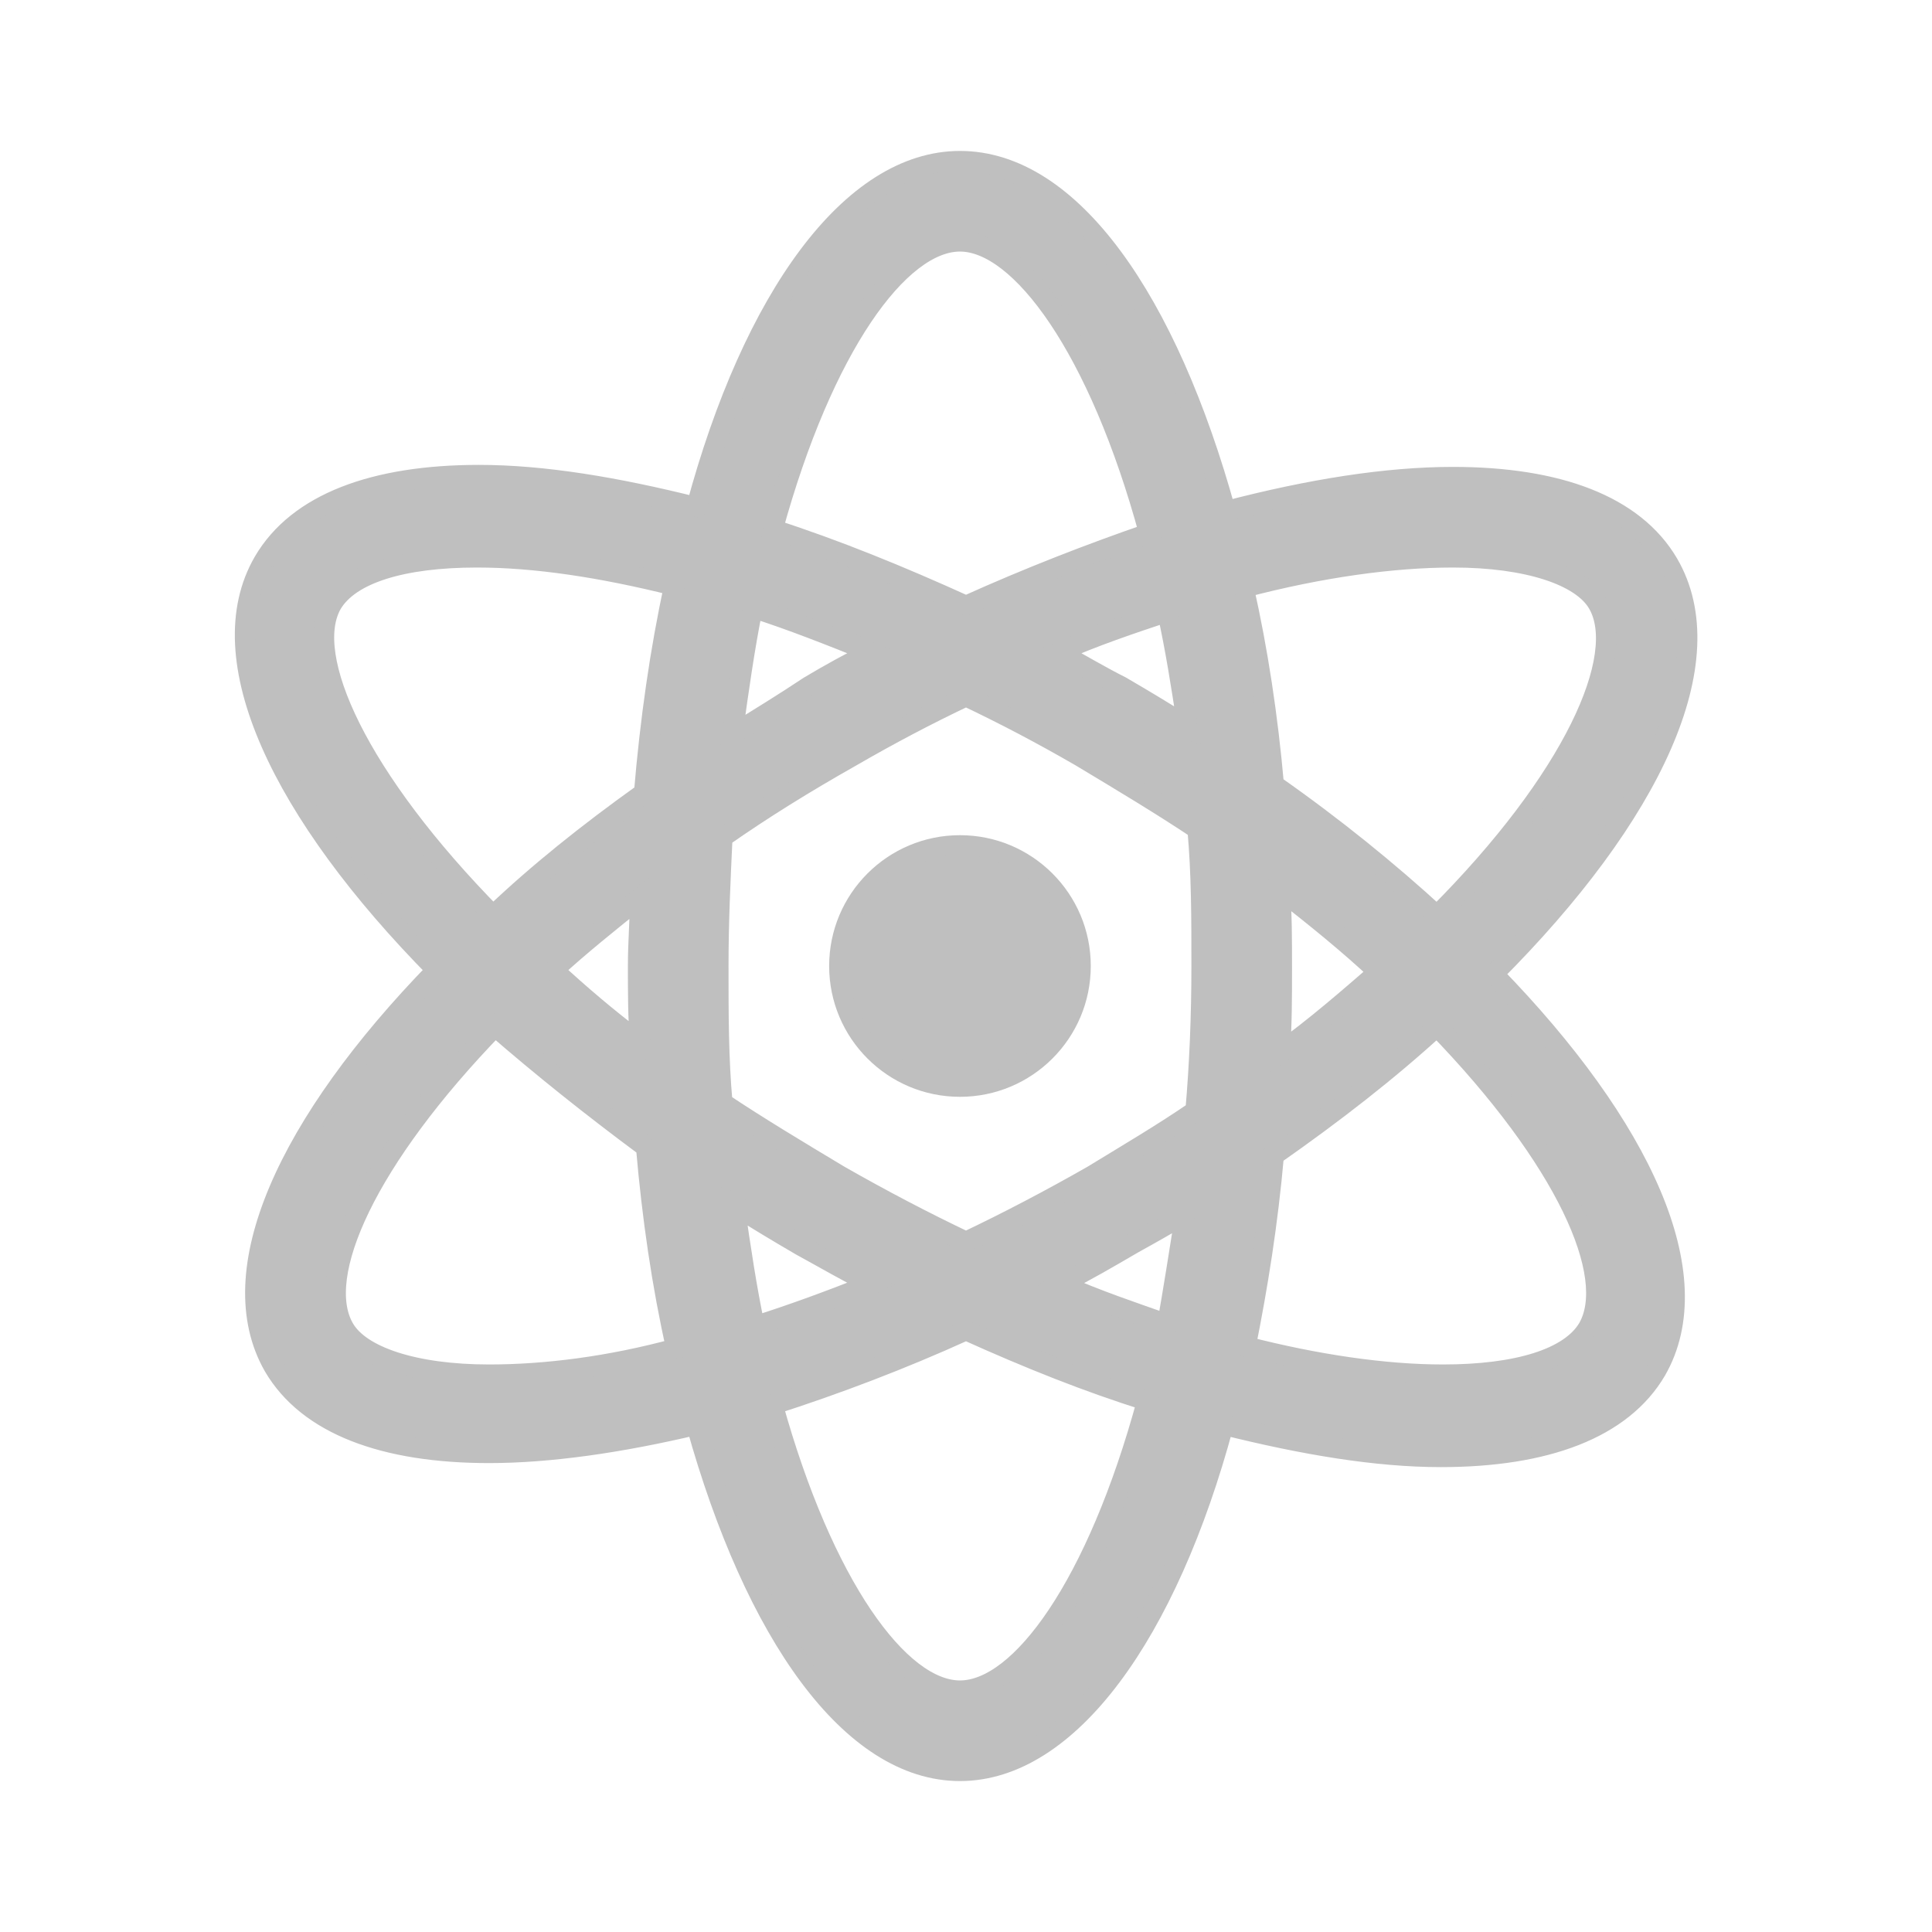 <svg width="96" height="96" xmlns="http://www.w3.org/2000/svg" xmlns:xlink="http://www.w3.org/1999/xlink" xml:space="preserve" overflow="hidden"><g transform="translate(-696 -200)"><path d="M749.7 248C749.7 251.314 747.014 254 743.7 254 740.386 254 737.7 251.314 737.7 248 737.7 244.686 740.386 242 743.7 242 747.014 242 749.7 244.686 749.7 248Z" stroke="#BFBFBF" fill="#BFBFBF"/><path d="M778.9 228C777.2 225.1 773.4 223.7 768.2 223.7 764.9 223.7 761.1 224.3 756.9 225.4 754 214.9 749.2 208 743.7 208 738.3 208 733.4 214.8 730.6 225.2 726.6 224.2 723 223.6 719.8 223.6 714.6 223.6 710.8 225 709.1 227.9 706.3 232.7 710 240.4 717.7 248.2 710.3 255.8 706.9 263.2 709.6 267.9 711.3 270.8 715.1 272.2 720.3 272.2 723.3 272.2 726.8 271.7 730.6 270.8 733.5 281.2 738.3 288 743.7 288 749.1 288 754 281.2 756.8 270.8 760.8 271.8 764.4 272.4 767.6 272.4 772.8 272.4 776.6 271 778.3 268.1 781 263.4 777.6 256 770.2 248.4 778.1 240.5 781.7 232.8 778.9 228ZM768.2 227.7C771.9 227.7 774.6 228.6 775.4 230 776.9 232.6 774.2 238.7 767.4 245.5 765 243.3 762.3 241.1 759.3 239 759 235.6 758.5 232.3 757.8 229.2 761.6 228.2 765.2 227.7 768.2 227.7ZM750.3 258.4C748.2 259.6 746.1 260.7 744 261.7 741.9 260.7 739.8 259.6 737.7 258.4 735.7 257.2 733.7 256 731.9 254.8 731.7 252.6 731.7 250.4 731.7 248 731.7 245.8 731.8 243.7 731.9 241.6 733.9 240.2 736 238.9 738.3 237.6 740.2 236.5 742.1 235.5 744 234.6 745.9 235.5 747.8 236.5 749.7 237.6 751.7 238.8 753.7 240 755.5 241.2 755.7 243.4 755.7 245.6 755.7 248 755.7 250.5 755.6 252.9 755.4 255.2 753.8 256.3 752.1 257.3 750.3 258.4ZM754.9 260.3C754.6 262.2 754.3 264.1 754 265.8 752.3 265.2 750.5 264.6 748.7 263.8 749.9 263.2 751.1 262.5 752.3 261.8 753.2 261.3 754.1 260.8 754.9 260.3ZM739.3 263.8C737.3 264.6 735.4 265.3 733.5 265.9 733.1 264 732.8 262 732.5 259.9 733.6 260.6 734.6 261.2 735.8 261.9 736.9 262.5 738.1 263.2 739.3 263.8ZM727.8 251.8C726.2 250.6 724.8 249.4 723.5 248.2 724.8 247 726.3 245.8 727.8 244.6 727.8 245.7 727.7 246.8 727.7 248 727.7 249.3 727.7 250.6 727.8 251.8ZM732.4 236.5C732.7 234.3 733 232.2 733.4 230.2 735.3 230.8 737.3 231.6 739.3 232.4 738.3 232.9 737.2 233.5 736.2 234.1 735 234.9 733.7 235.7 732.4 236.5ZM748.6 232.4C750.4 231.6 752.2 231 754 230.4 754.4 232.2 754.7 234.1 755 236.1 753.9 235.4 752.9 234.8 751.7 234.1 750.7 233.6 749.7 233 748.6 232.4ZM759.6 244.2C761.4 245.6 763 246.9 764.5 248.3 763 249.6 761.4 251 759.6 252.3 759.7 250.9 759.7 249.5 759.7 248.1 759.7 246.7 759.7 245.4 759.6 244.2ZM743.7 212C746.7 212 750.6 217.3 753.1 226.5 750.2 227.5 747.1 228.7 744 230.1 740.7 228.6 737.5 227.3 734.4 226.3 736.9 217.2 740.7 212 743.7 212ZM712.5 230C713.4 228.5 716 227.7 719.7 227.7 722.6 227.7 725.9 228.2 729.5 229.1 728.8 232.3 728.3 235.8 728 239.4 725.2 241.4 722.7 243.4 720.5 245.5 713.8 238.7 711 232.6 712.5 230ZM720.3 268.3C716.6 268.3 713.9 267.4 713.1 266 711.6 263.4 714.2 257.6 720.6 251 722.9 253 725.4 255 728.1 257 728.4 260.5 728.9 263.9 729.6 267 726.3 267.9 723.1 268.3 720.3 268.3ZM743.7 284C740.7 284 736.9 278.8 734.4 269.8 737.5 268.8 740.7 267.6 744 266.1 747.1 267.5 750.1 268.7 753 269.6 750.5 278.8 746.7 284 743.7 284ZM774.9 266C774 267.5 771.4 268.3 767.7 268.3 764.8 268.3 761.4 267.8 757.9 266.9 758.5 263.9 759 260.8 759.3 257.4 762.3 255.3 765 253.2 767.4 251 773.8 257.6 776.4 263.4 774.9 266Z" stroke="#BFBFBF" fill="#BFBFBF"/></g></svg>